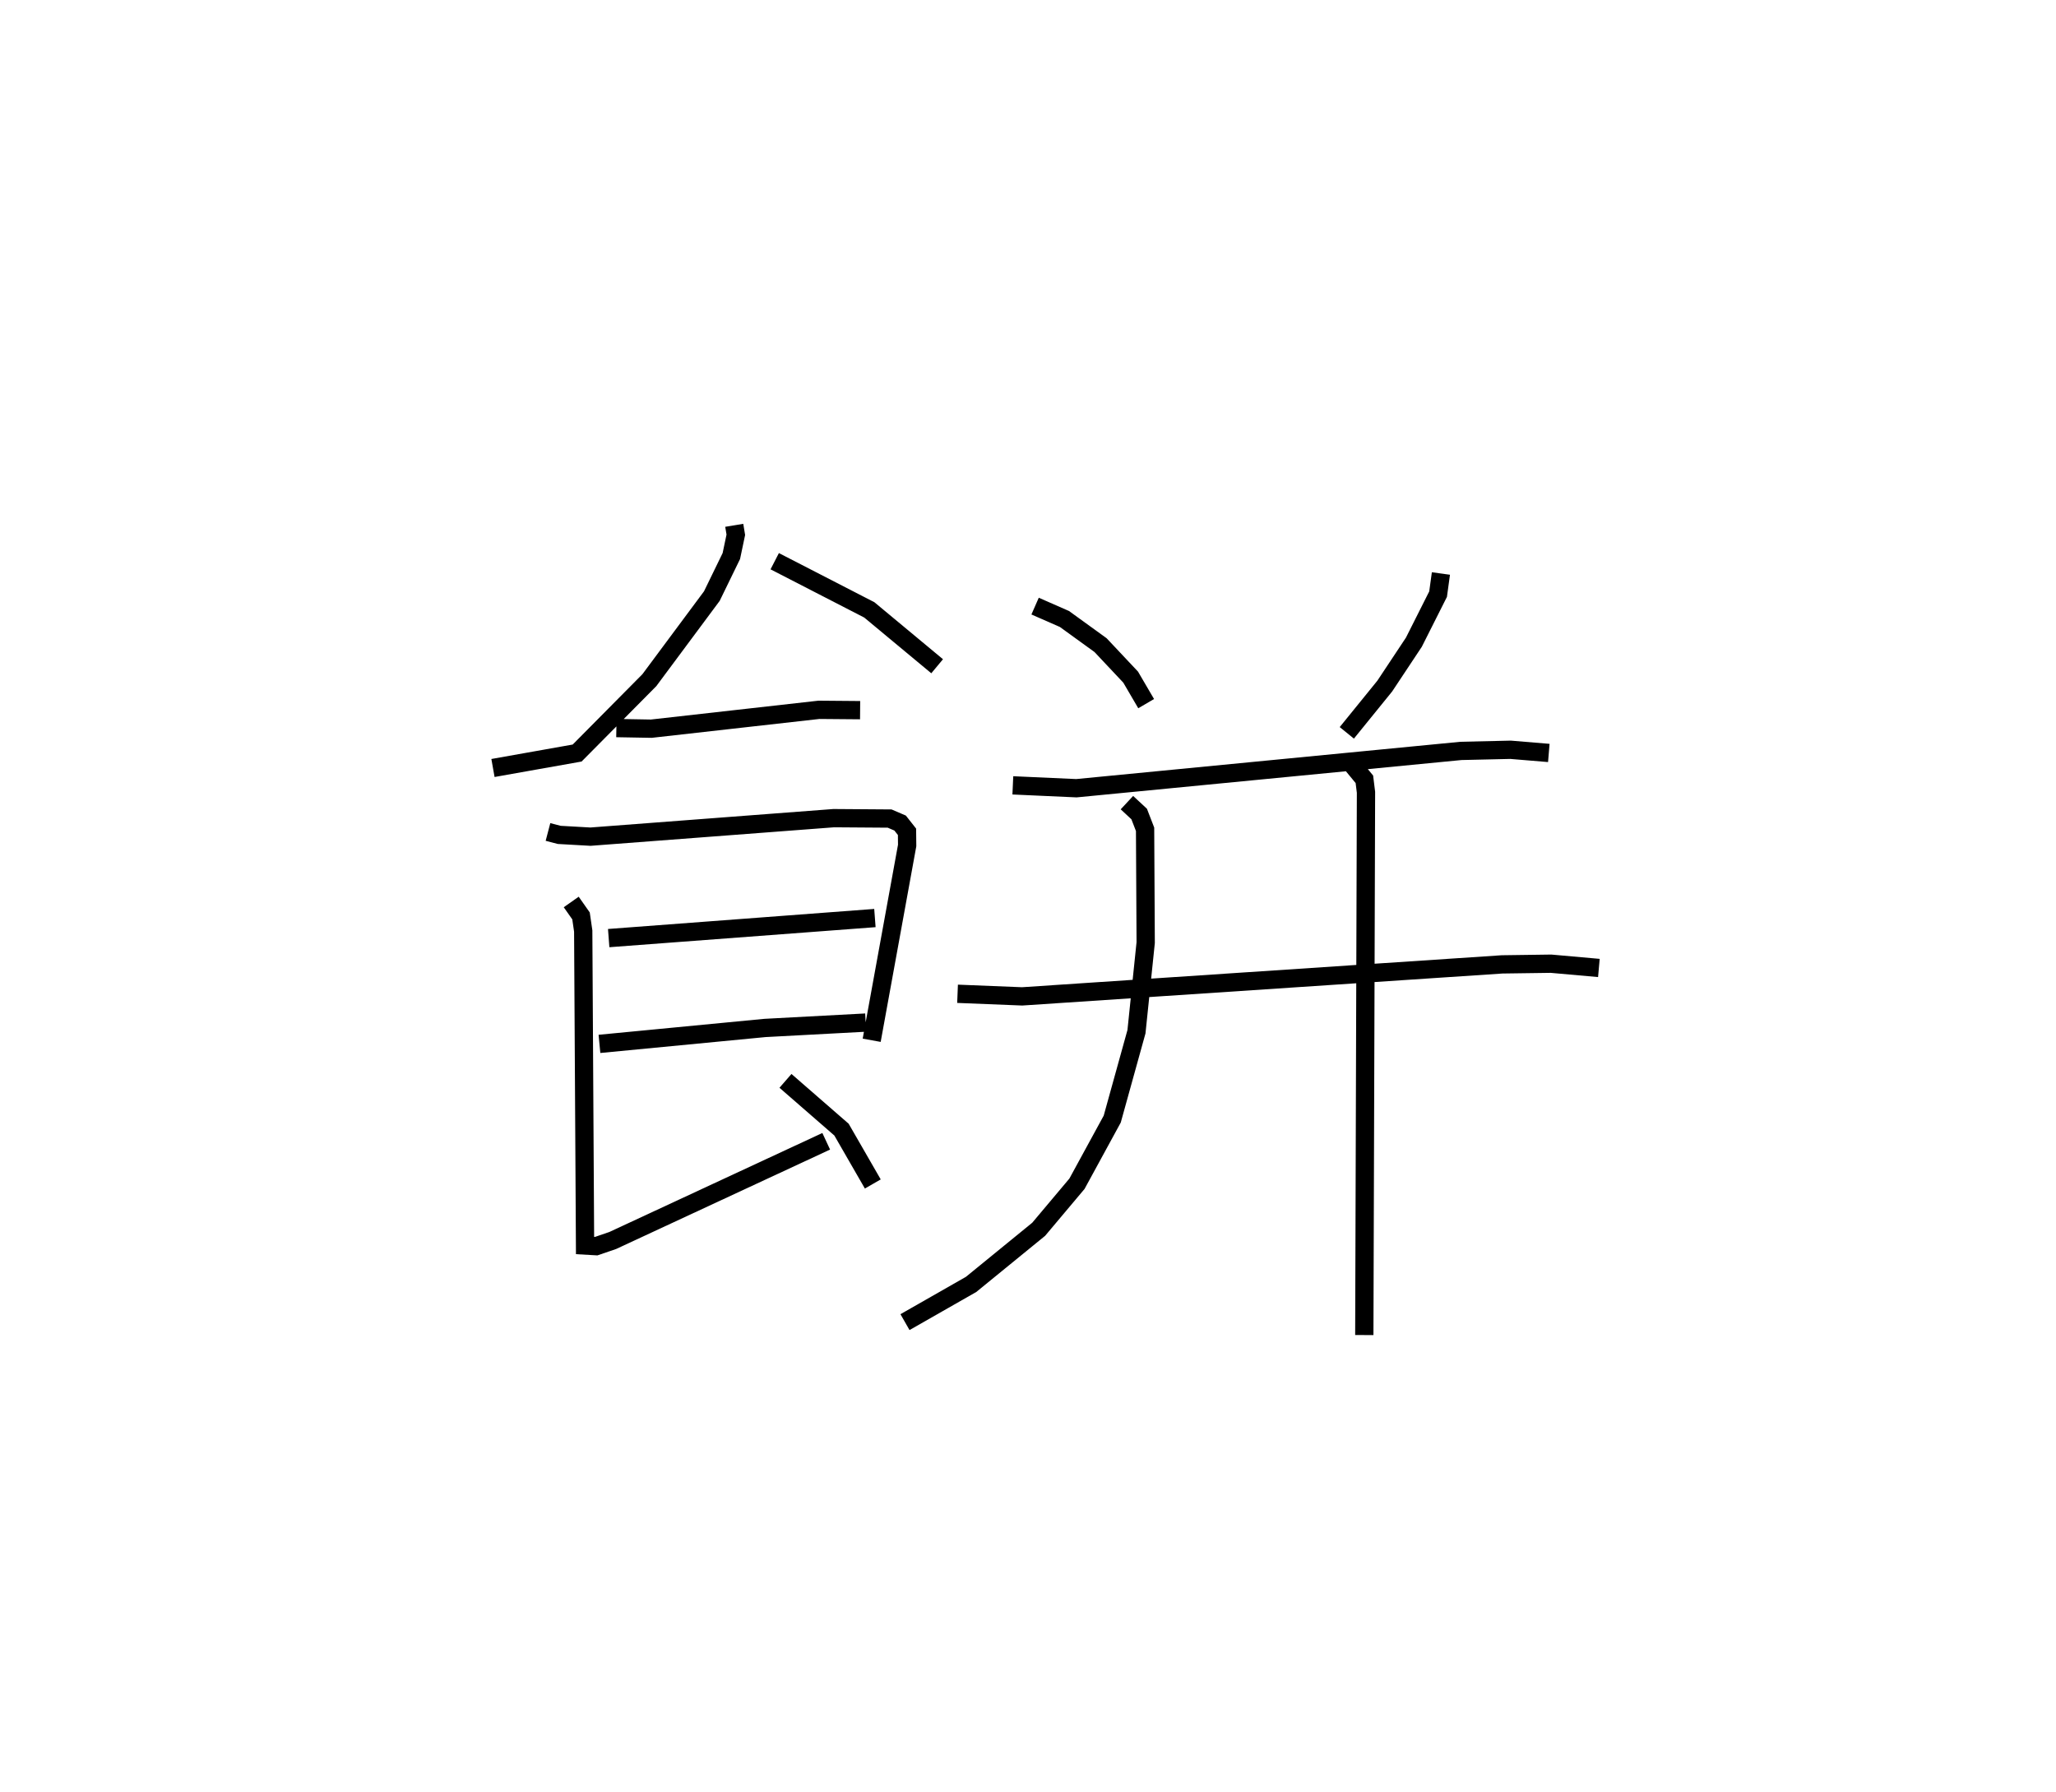 <?xml version="1.0" encoding="utf-8" ?>
<svg baseProfile="full" height="98.027" version="1.1" width="112.46" xmlns="http://www.w3.org/2000/svg" xmlns:ev="http://www.w3.org/2001/xml-events" xmlns:xlink="http://www.w3.org/1999/xlink"><defs /><rect fill="white" height="98.027" width="112.46" x="0" y="0" /><path d="M25,25 m0.0,0.0 m15.162,3.734 l0.086,0.518 -0.245,1.163 l-1.066,2.19 -3.418,4.599 l-3.95,3.986 -4.604,0.818 m15.411,-11.311 l5.174,2.663 3.71,3.083 m-17.545,3.381 l1.909,0.034 9.171,-1.032 l2.252,0.019 m-17.073,6.662 l0.611,0.16 1.714,0.097 l13.304,-1.012 3.059,0.022 l0.573,0.246 0.377,0.478 l0.008,0.749 -1.94,10.654 m-14.386,-5.588 l14.562,-1.097 m-15.067,6.883 l9.052,-0.871 5.51,-0.294 m-16.106,-6.597 l0.536,0.762 0.12,0.825 l0.1,17.205 0.607,0.035 l0.909,-0.311 11.676,-5.426 m-2.229,-3.305 l3.065,2.667 1.712,2.973 m8.877,-31.609 l1.604,0.704 1.977,1.431 l1.646,1.75 0.848,1.45 m16.123,-7.118 l-0.155,1.129 -1.324,2.629 l-1.593,2.4 -2.075,2.558 m-18.268,2.872 l3.477,0.157 21.038,-2.041 l2.71,-0.062 2.092,0.174 m-32.341,13.173 l3.532,0.142 26.254,-1.75 l2.675,-0.037 2.619,0.233 m-25.815,-9.044 l0.67,0.624 0.323,0.836 l0.033,6.197 -0.504,4.873 l-1.326,4.78 -1.929,3.537 l-2.094,2.49 -3.697,3.016 l-3.616,2.063 m24.506,-30.446 l0.622,0.754 0.088,0.712 l-0.092,29.687 " fill="none" stroke="black" stroke-width="1" /></svg>